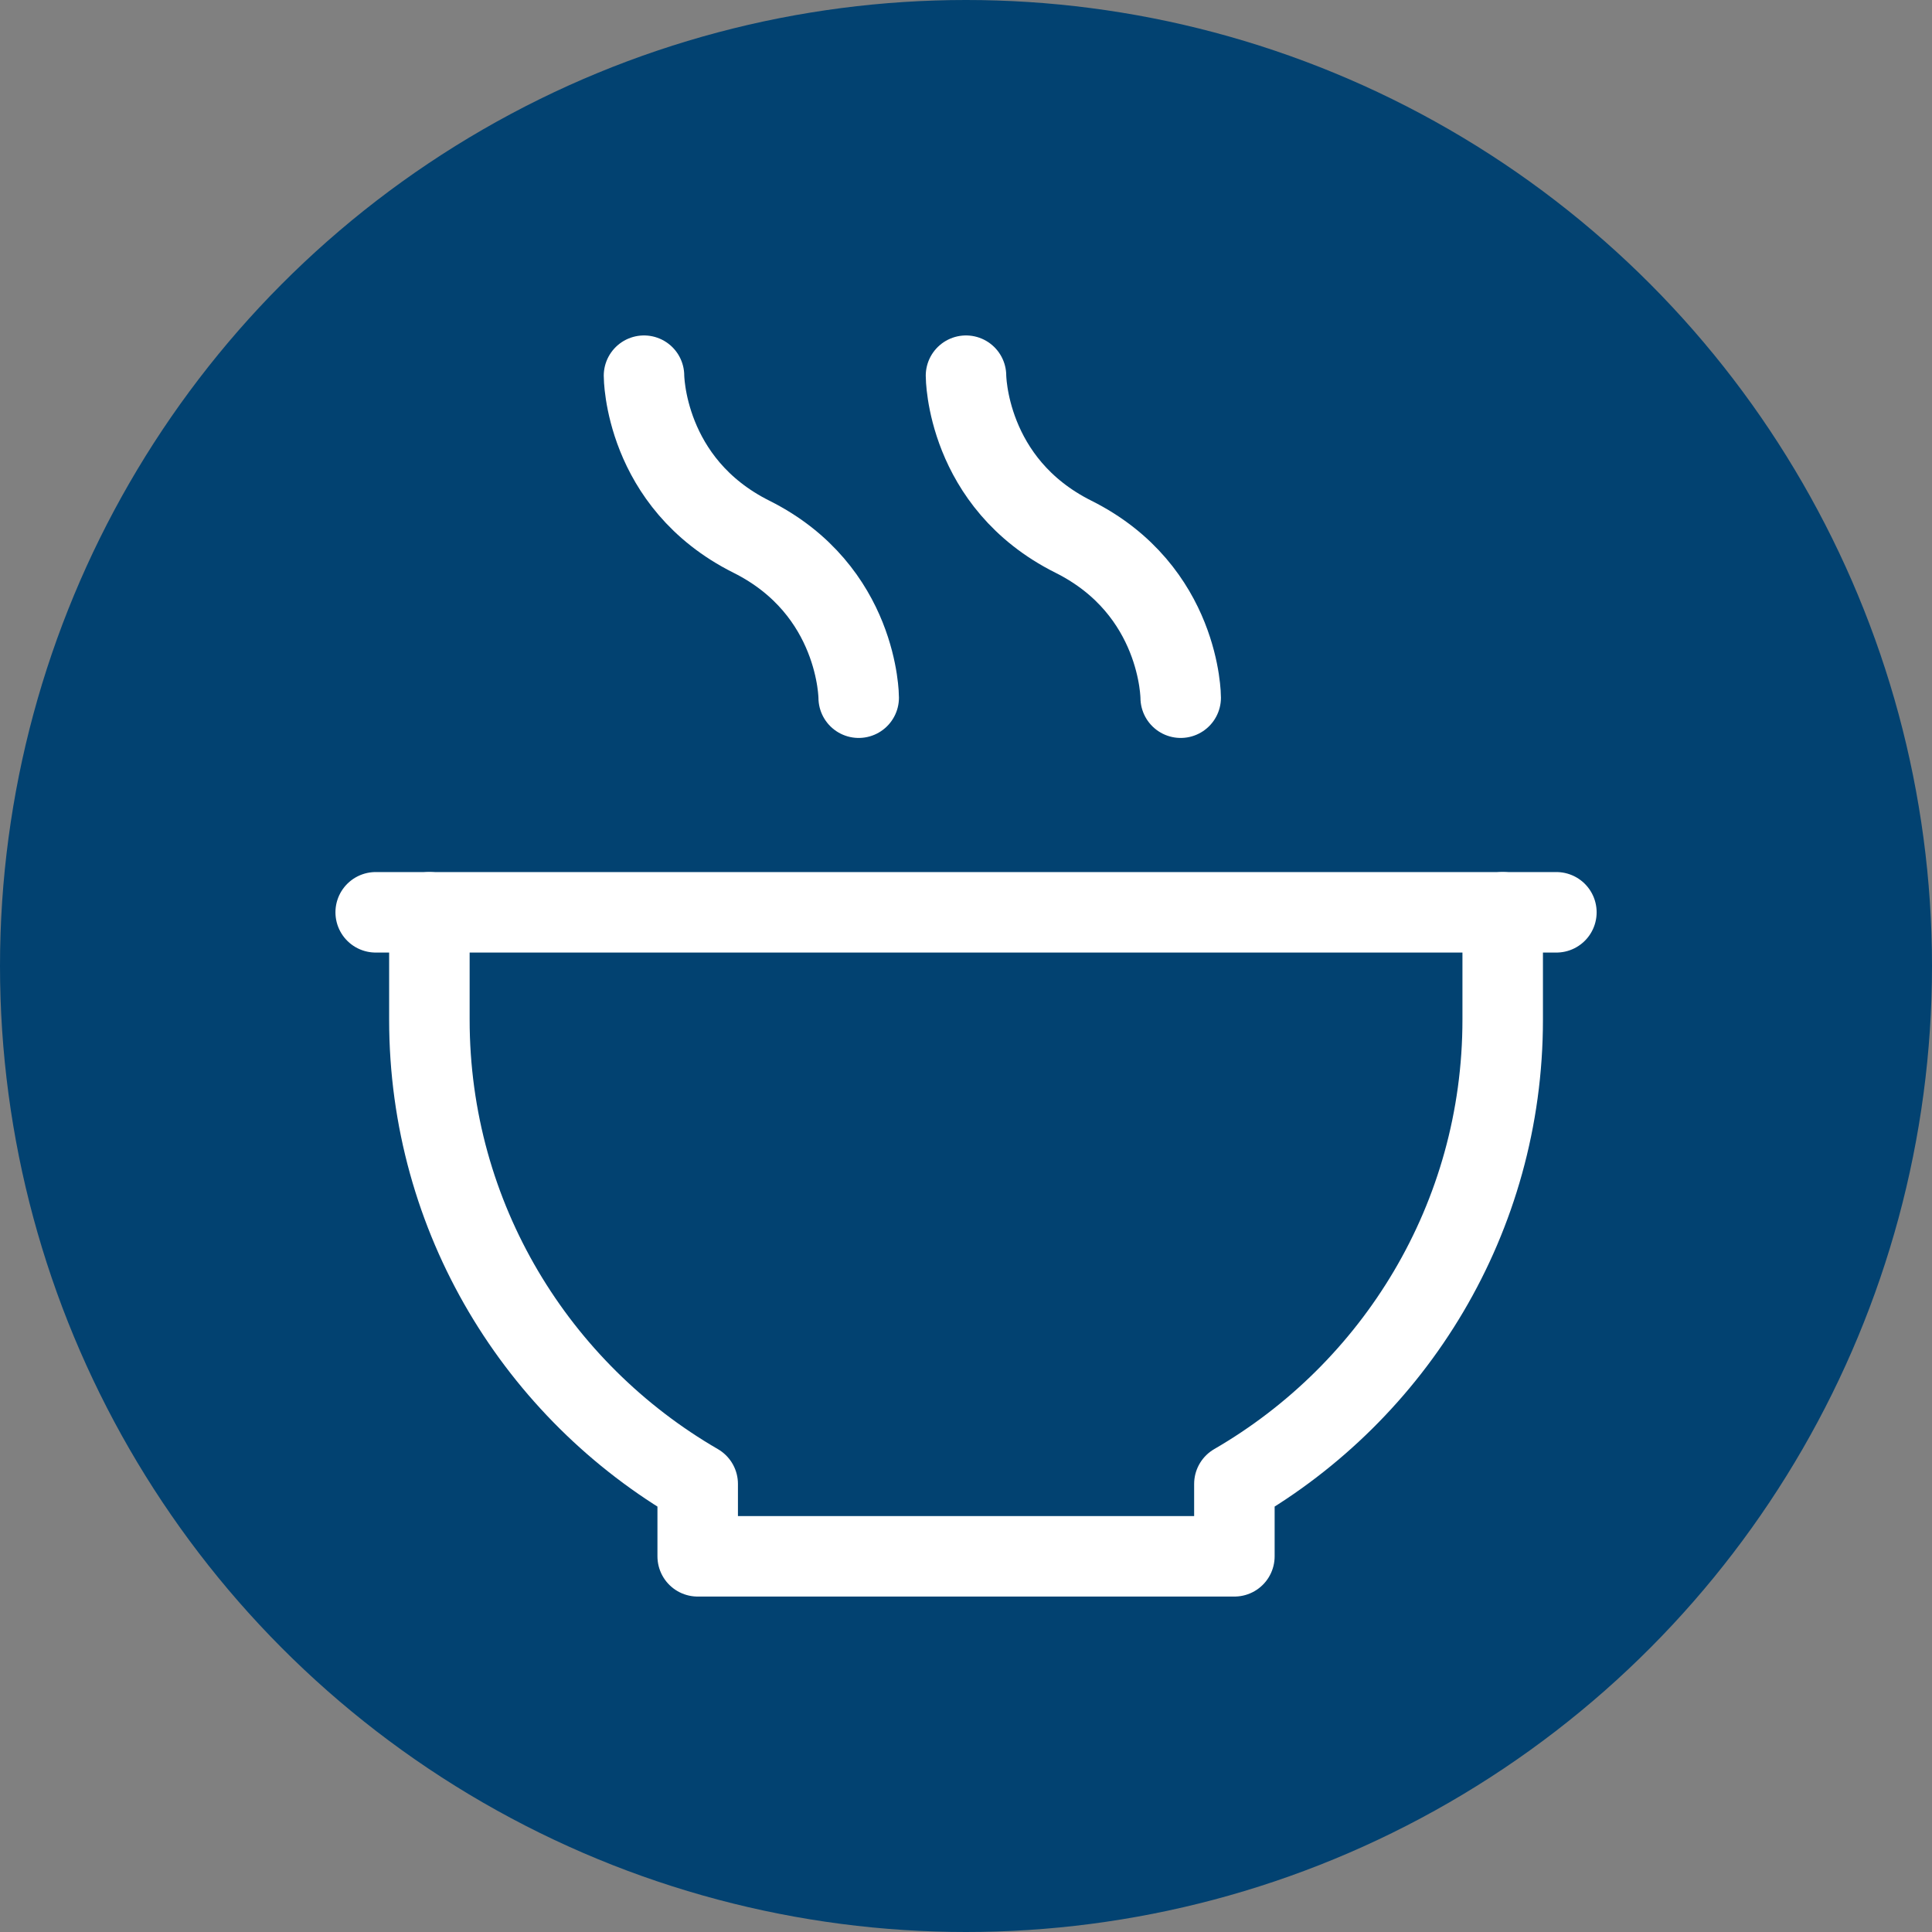 <svg width="24" height="24" viewBox="0 0 24 24" fill="none" xmlns="http://www.w3.org/2000/svg">
<rect x="0" y="0" width="24" height="24" fill="#808080" stroke="none"/>
<circle cx="12" cy="12" r="12" fill="#024271"/>
<path d="M5.334 11.333V12.667C5.334 15.133 6.676 17.281 8.667 18.434V19.333H15.334V18.434C17.324 17.281 18.667 15.133 18.667 12.667V11.333" stroke="white" stroke-linecap="round" stroke-linejoin="round"/>
<path d="M4.667 11.333H19.334" stroke="white" stroke-linecap="round" stroke-linejoin="round"/>
<path d="M8 4.667C8 4.667 8 6 9.334 6.667C10.667 7.333 10.667 8.667 10.667 8.667" stroke="white" stroke-linecap="round" stroke-linejoin="round"/>
<path d="M12 4.667C12 4.667 12 6 13.334 6.667C14.667 7.333 14.667 8.667 14.667 8.667" stroke="white" stroke-linecap="round" stroke-linejoin="round"/>
</svg>
